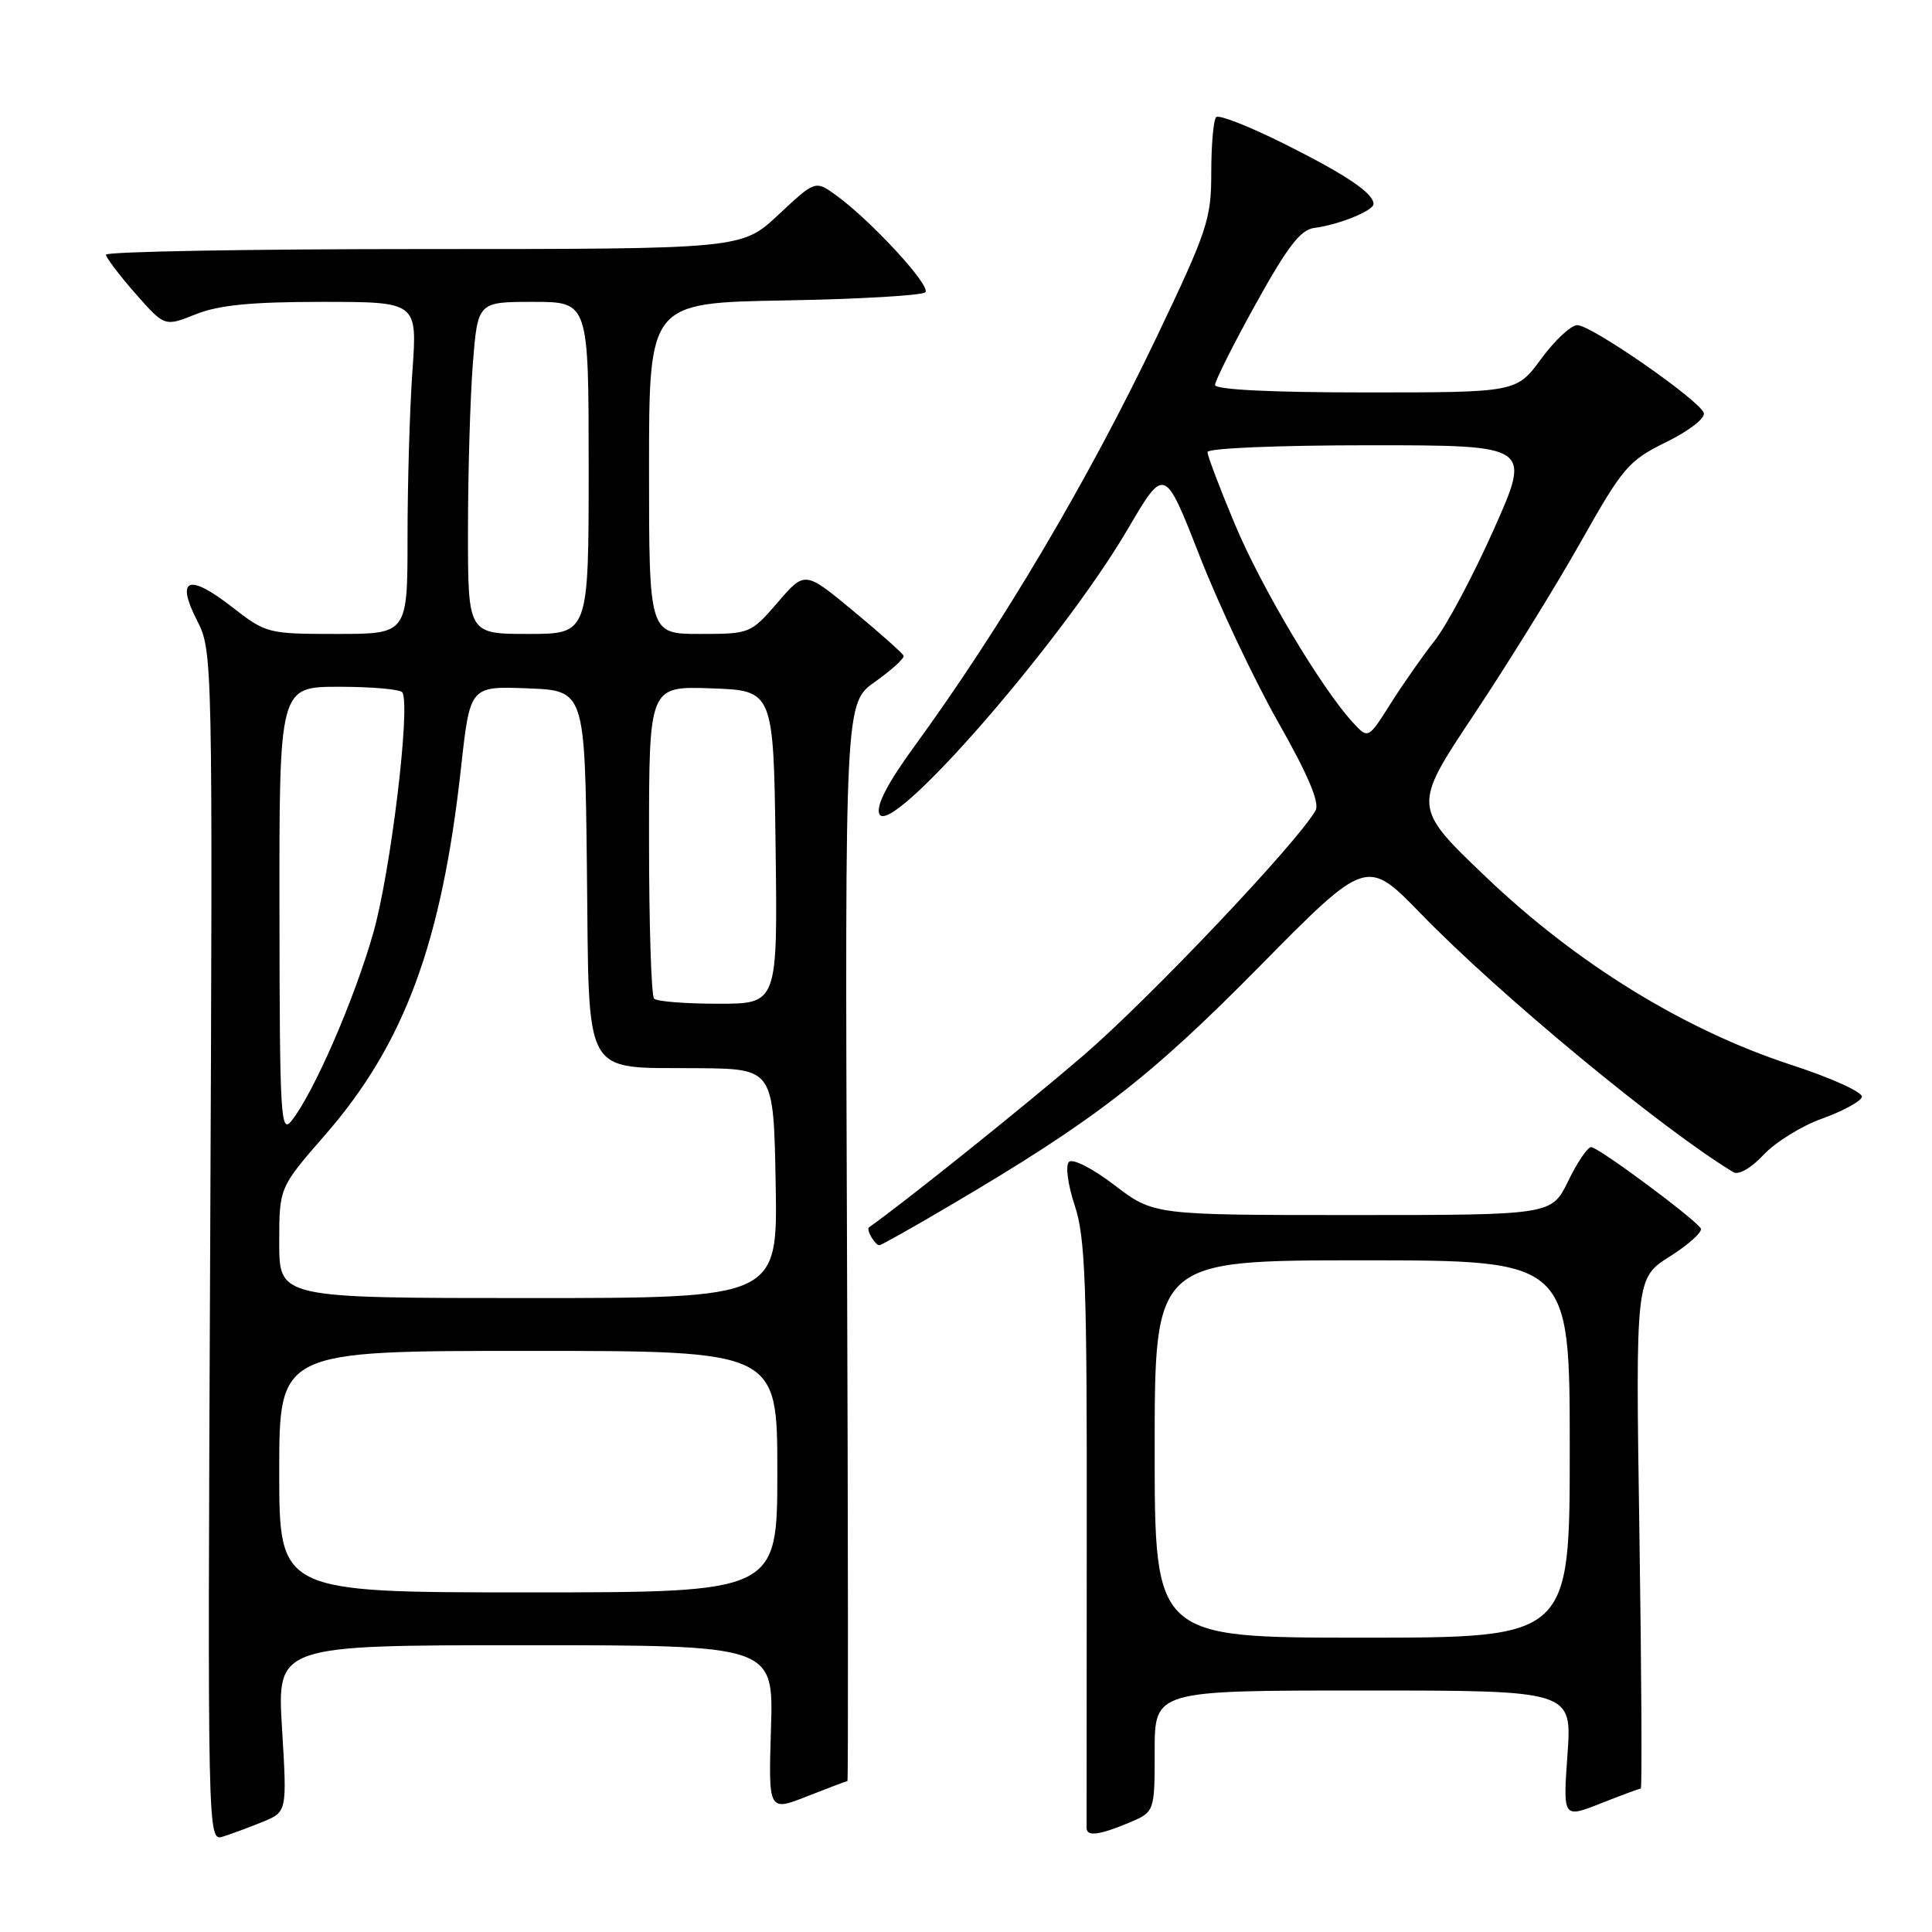 <?xml version="1.0" encoding="UTF-8" standalone="no"?>
<!DOCTYPE svg PUBLIC "-//W3C//DTD SVG 1.1//EN" "http://www.w3.org/Graphics/SVG/1.1/DTD/svg11.dtd" >
<svg xmlns="http://www.w3.org/2000/svg" xmlns:xlink="http://www.w3.org/1999/xlink" version="1.1" viewBox="0 0 256 256">
 <g >
 <path fill="currentColor"
d=" M 34.77 241.42 C 38.04 240.09 38.04 240.09 37.37 229.04 C 36.70 218.00 36.70 218.00 69.60 218.00 C 102.50 218.00 102.50 218.00 102.16 229.02 C 101.82 240.04 101.82 240.04 106.95 238.02 C 109.77 236.91 112.17 236.00 112.29 236.00 C 112.40 236.00 112.38 203.86 112.23 164.58 C 111.96 93.16 111.96 93.16 115.96 90.33 C 118.16 88.77 119.85 87.23 119.73 86.89 C 119.60 86.56 116.61 83.89 113.07 80.96 C 106.65 75.64 106.65 75.64 103.05 79.82 C 99.48 83.96 99.37 84.00 92.72 84.00 C 86.00 84.00 86.00 84.00 86.00 62.06 C 86.00 40.13 86.00 40.13 103.92 39.81 C 113.77 39.64 122.19 39.15 122.61 38.73 C 123.42 37.91 115.43 29.24 110.77 25.86 C 108.03 23.89 108.03 23.89 103.16 28.44 C 98.29 33.00 98.29 33.00 56.15 33.00 C 32.97 33.00 14.02 33.34 14.04 33.75 C 14.07 34.16 15.82 36.48 17.95 38.90 C 21.81 43.29 21.81 43.29 25.92 41.65 C 28.99 40.42 33.28 40.00 42.67 40.00 C 55.30 40.00 55.30 40.00 54.65 49.15 C 54.29 54.19 54.00 64.09 54.00 71.15 C 54.00 84.00 54.00 84.00 44.66 84.00 C 35.47 84.00 35.26 83.94 30.72 80.41 C 24.99 75.95 23.26 76.62 26.10 82.20 C 28.18 86.27 28.19 86.82 27.85 165.13 C 27.50 243.59 27.51 243.97 29.50 243.37 C 30.60 243.03 32.97 242.16 34.77 241.42 Z  M 149.53 241.55 C 153.00 240.10 153.00 240.10 153.00 232.05 C 153.00 224.00 153.00 224.00 180.65 224.00 C 208.30 224.00 208.30 224.00 207.70 232.47 C 207.10 240.93 207.10 240.93 212.09 238.97 C 214.83 237.88 217.22 237.00 217.41 237.00 C 217.59 237.00 217.51 221.78 217.23 203.18 C 216.72 169.36 216.72 169.36 221.29 166.47 C 223.80 164.88 225.63 163.21 225.36 162.77 C 224.55 161.47 211.79 152.00 210.84 152.00 C 210.36 152.00 208.99 154.03 207.79 156.50 C 205.60 161.00 205.60 161.00 179.24 161.00 C 152.88 161.00 152.88 161.00 147.69 157.05 C 144.78 154.82 142.13 153.47 141.64 153.96 C 141.16 154.44 141.49 156.97 142.41 159.74 C 143.81 163.95 144.04 170.13 144.00 203.08 C 143.98 224.21 143.97 241.84 143.98 242.25 C 144.01 243.37 145.67 243.16 149.53 241.55 Z  M 125.72 159.83 C 144.99 148.50 152.28 142.87 166.79 128.16 C 181.08 113.67 181.08 113.67 188.29 121.09 C 198.72 131.84 220.23 149.62 229.68 155.32 C 230.37 155.74 232.06 154.76 233.70 153.00 C 235.26 151.34 238.74 149.18 241.44 148.22 C 244.14 147.25 246.51 145.97 246.71 145.37 C 246.91 144.76 242.78 142.87 237.29 141.08 C 223.16 136.46 208.91 127.68 196.89 116.20 C 187.16 106.91 187.16 106.91 195.33 94.65 C 199.82 87.90 206.19 77.62 209.47 71.79 C 215.05 61.89 215.79 61.03 220.80 58.57 C 223.79 57.11 225.98 55.41 225.76 54.72 C 225.22 53.05 210.87 43.08 209.00 43.08 C 208.18 43.08 206.02 45.09 204.22 47.54 C 200.94 52.00 200.94 52.00 180.97 52.00 C 168.40 52.00 161.00 51.63 161.00 51.01 C 161.00 50.46 163.43 45.62 166.40 40.26 C 170.60 32.68 172.33 30.43 174.15 30.20 C 177.35 29.80 182.00 27.92 182.00 27.03 C 182.00 25.60 178.36 23.15 170.15 19.05 C 165.55 16.75 161.50 15.16 161.15 15.52 C 160.79 15.88 160.50 19.17 160.50 22.83 C 160.50 29.05 160.01 30.53 153.19 44.81 C 144.17 63.69 132.70 83.06 121.20 98.84 C 117.63 103.73 116.07 106.73 116.51 107.84 C 117.85 111.23 140.64 85.11 149.44 70.10 C 154.31 61.79 154.31 61.79 158.95 73.65 C 161.50 80.17 166.19 90.09 169.37 95.70 C 173.34 102.70 174.89 106.37 174.32 107.39 C 171.98 111.57 152.48 132.15 143.62 139.80 C 135.95 146.41 119.34 159.72 115.15 162.62 C 114.73 162.91 115.94 165.00 116.53 165.00 C 116.75 165.00 120.89 162.68 125.72 159.83 Z  M 37.00 195.00 C 37.00 179.00 37.00 179.00 70.00 179.00 C 103.00 179.00 103.00 179.00 103.00 195.00 C 103.00 211.00 103.00 211.00 70.00 211.00 C 37.00 211.00 37.00 211.00 37.00 195.00 Z  M 37.00 164.68 C 37.00 157.36 37.00 157.36 43.04 150.43 C 53.57 138.37 58.53 124.98 61.09 101.71 C 62.28 90.92 62.28 90.92 69.89 91.21 C 77.50 91.50 77.50 91.50 77.77 115.22 C 78.09 143.37 76.98 141.40 92.50 141.54 C 102.50 141.63 102.50 141.63 102.78 156.81 C 103.05 172.00 103.05 172.00 70.03 172.00 C 37.00 172.00 37.00 172.00 37.00 164.68 Z  M 37.03 120.75 C 37.00 91.00 37.00 91.00 44.94 91.00 C 49.31 91.00 53.08 91.34 53.32 91.75 C 54.42 93.63 51.75 115.63 49.45 123.66 C 46.91 132.55 41.58 144.78 38.64 148.50 C 37.19 150.34 37.06 148.05 37.03 120.75 Z  M 86.67 132.33 C 86.30 131.97 86.00 122.50 86.00 111.29 C 86.00 90.92 86.00 90.92 94.25 91.21 C 102.50 91.50 102.50 91.50 102.77 112.25 C 103.04 133.00 103.04 133.00 95.19 133.00 C 90.87 133.00 87.03 132.70 86.67 132.33 Z  M 62.01 70.25 C 62.01 62.69 62.30 52.79 62.65 48.25 C 63.30 40.00 63.30 40.00 70.65 40.00 C 78.00 40.00 78.00 40.00 78.00 62.00 C 78.00 84.00 78.00 84.00 70.00 84.00 C 62.00 84.00 62.00 84.00 62.01 70.25 Z  M 153.00 192.00 C 153.00 167.00 153.00 167.00 180.50 167.00 C 208.00 167.00 208.00 167.00 208.00 192.00 C 208.00 217.00 208.00 217.00 180.50 217.00 C 153.00 217.00 153.00 217.00 153.00 192.00 Z  M 179.25 95.72 C 175.05 91.14 167.13 77.84 163.63 69.47 C 161.63 64.70 160.00 60.40 160.00 59.90 C 160.00 59.39 169.41 59.00 181.45 59.00 C 202.90 59.00 202.90 59.00 197.96 70.10 C 195.24 76.21 191.71 82.84 190.13 84.85 C 188.55 86.86 185.91 90.62 184.27 93.22 C 181.29 97.94 181.29 97.94 179.25 95.72 Z "/>
</g>
</svg>